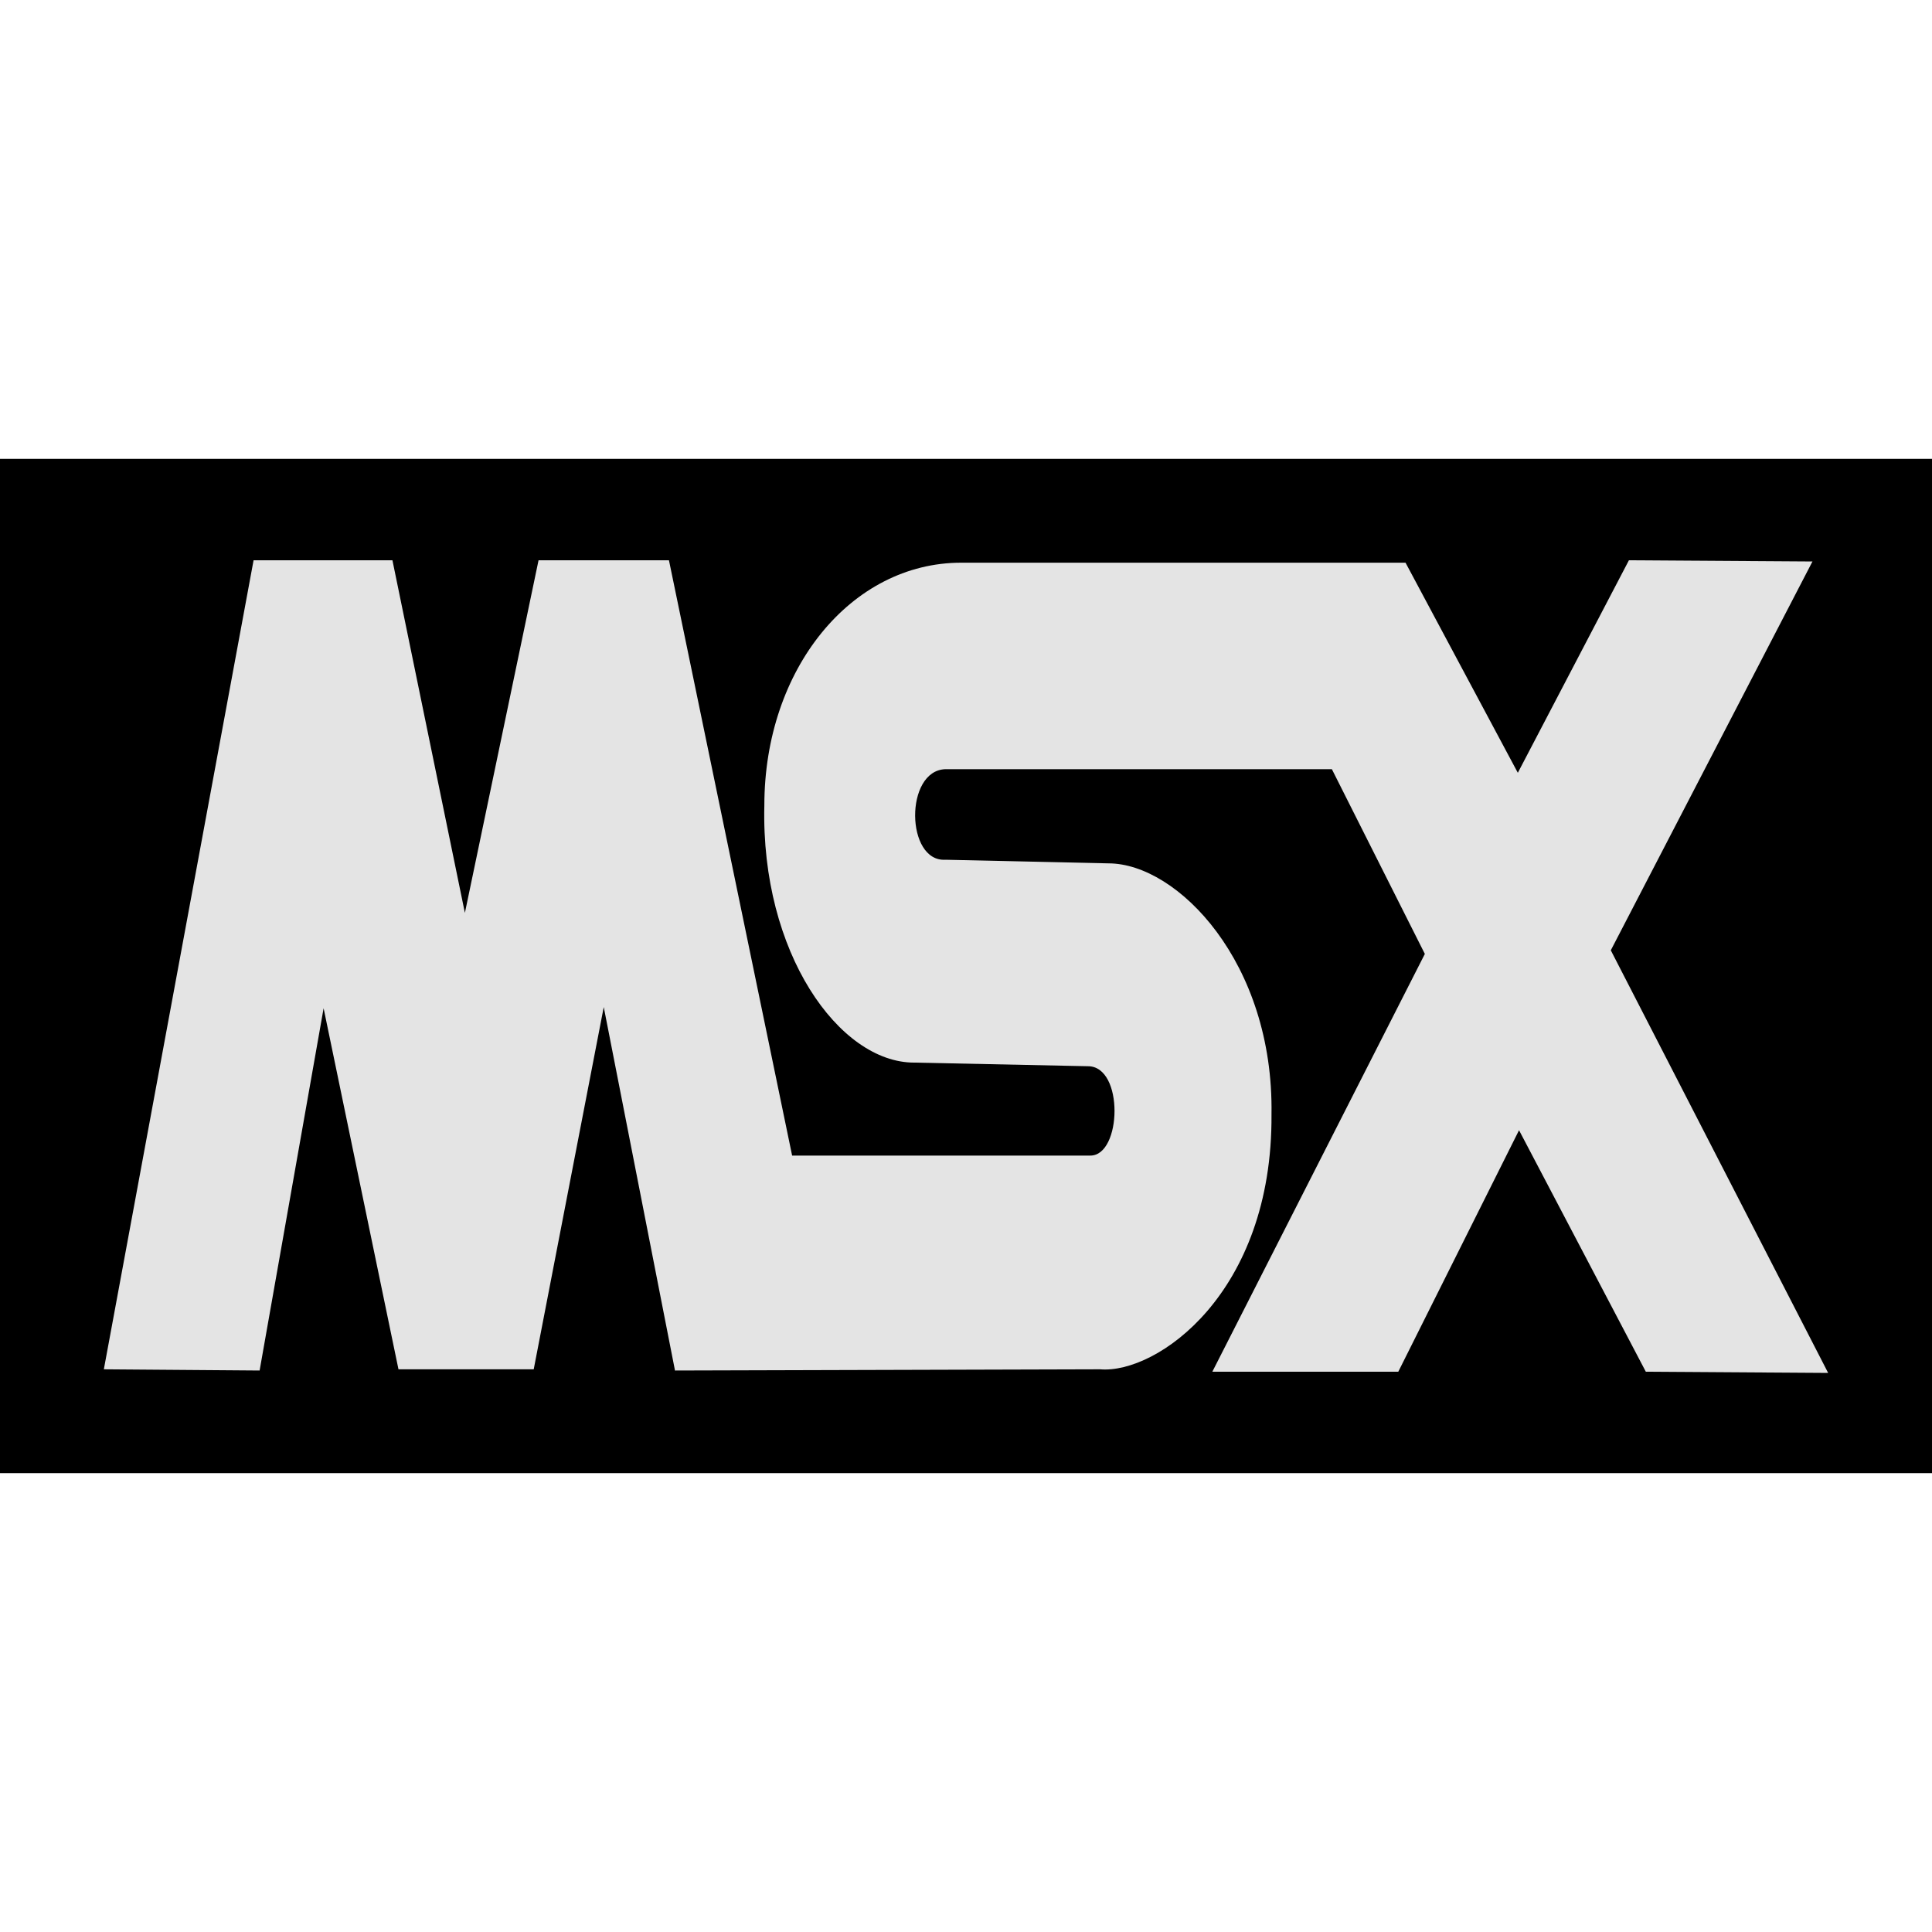 <svg viewBox="0 0 16 16" xmlns="http://www.w3.org/2000/svg">
<path d="M0 3.8h16v8.4H0z"/>
<path d="m.86 11.34 1.24-6.7h1.15l.6 2.92.61-2.92h1.08l1.02 4.93h2.47c.26 0 .28-.74-.02-.74L7.57 8.8c-.62 0-1.27-.91-1.24-2.13 0-1.13.72-2.01 1.63-2.01h3.68l.93 1.74.92-1.76 1.52.01-1.67 3.22 1.8 3.5-1.51-.01-1.05-2-1 2h-1.54L11.8 7.9l-.77-1.53h-3.2c-.34.01-.33.77 0 .75l1.35.03c.57 0 1.37.82 1.35 2.08.01 1.48-.95 2.15-1.42 2.11l-3.52.01L5 8.34l-.58 3H3.3l-.62-2.99-.53 3z" fill="#e4e4e4"/>
</svg>
